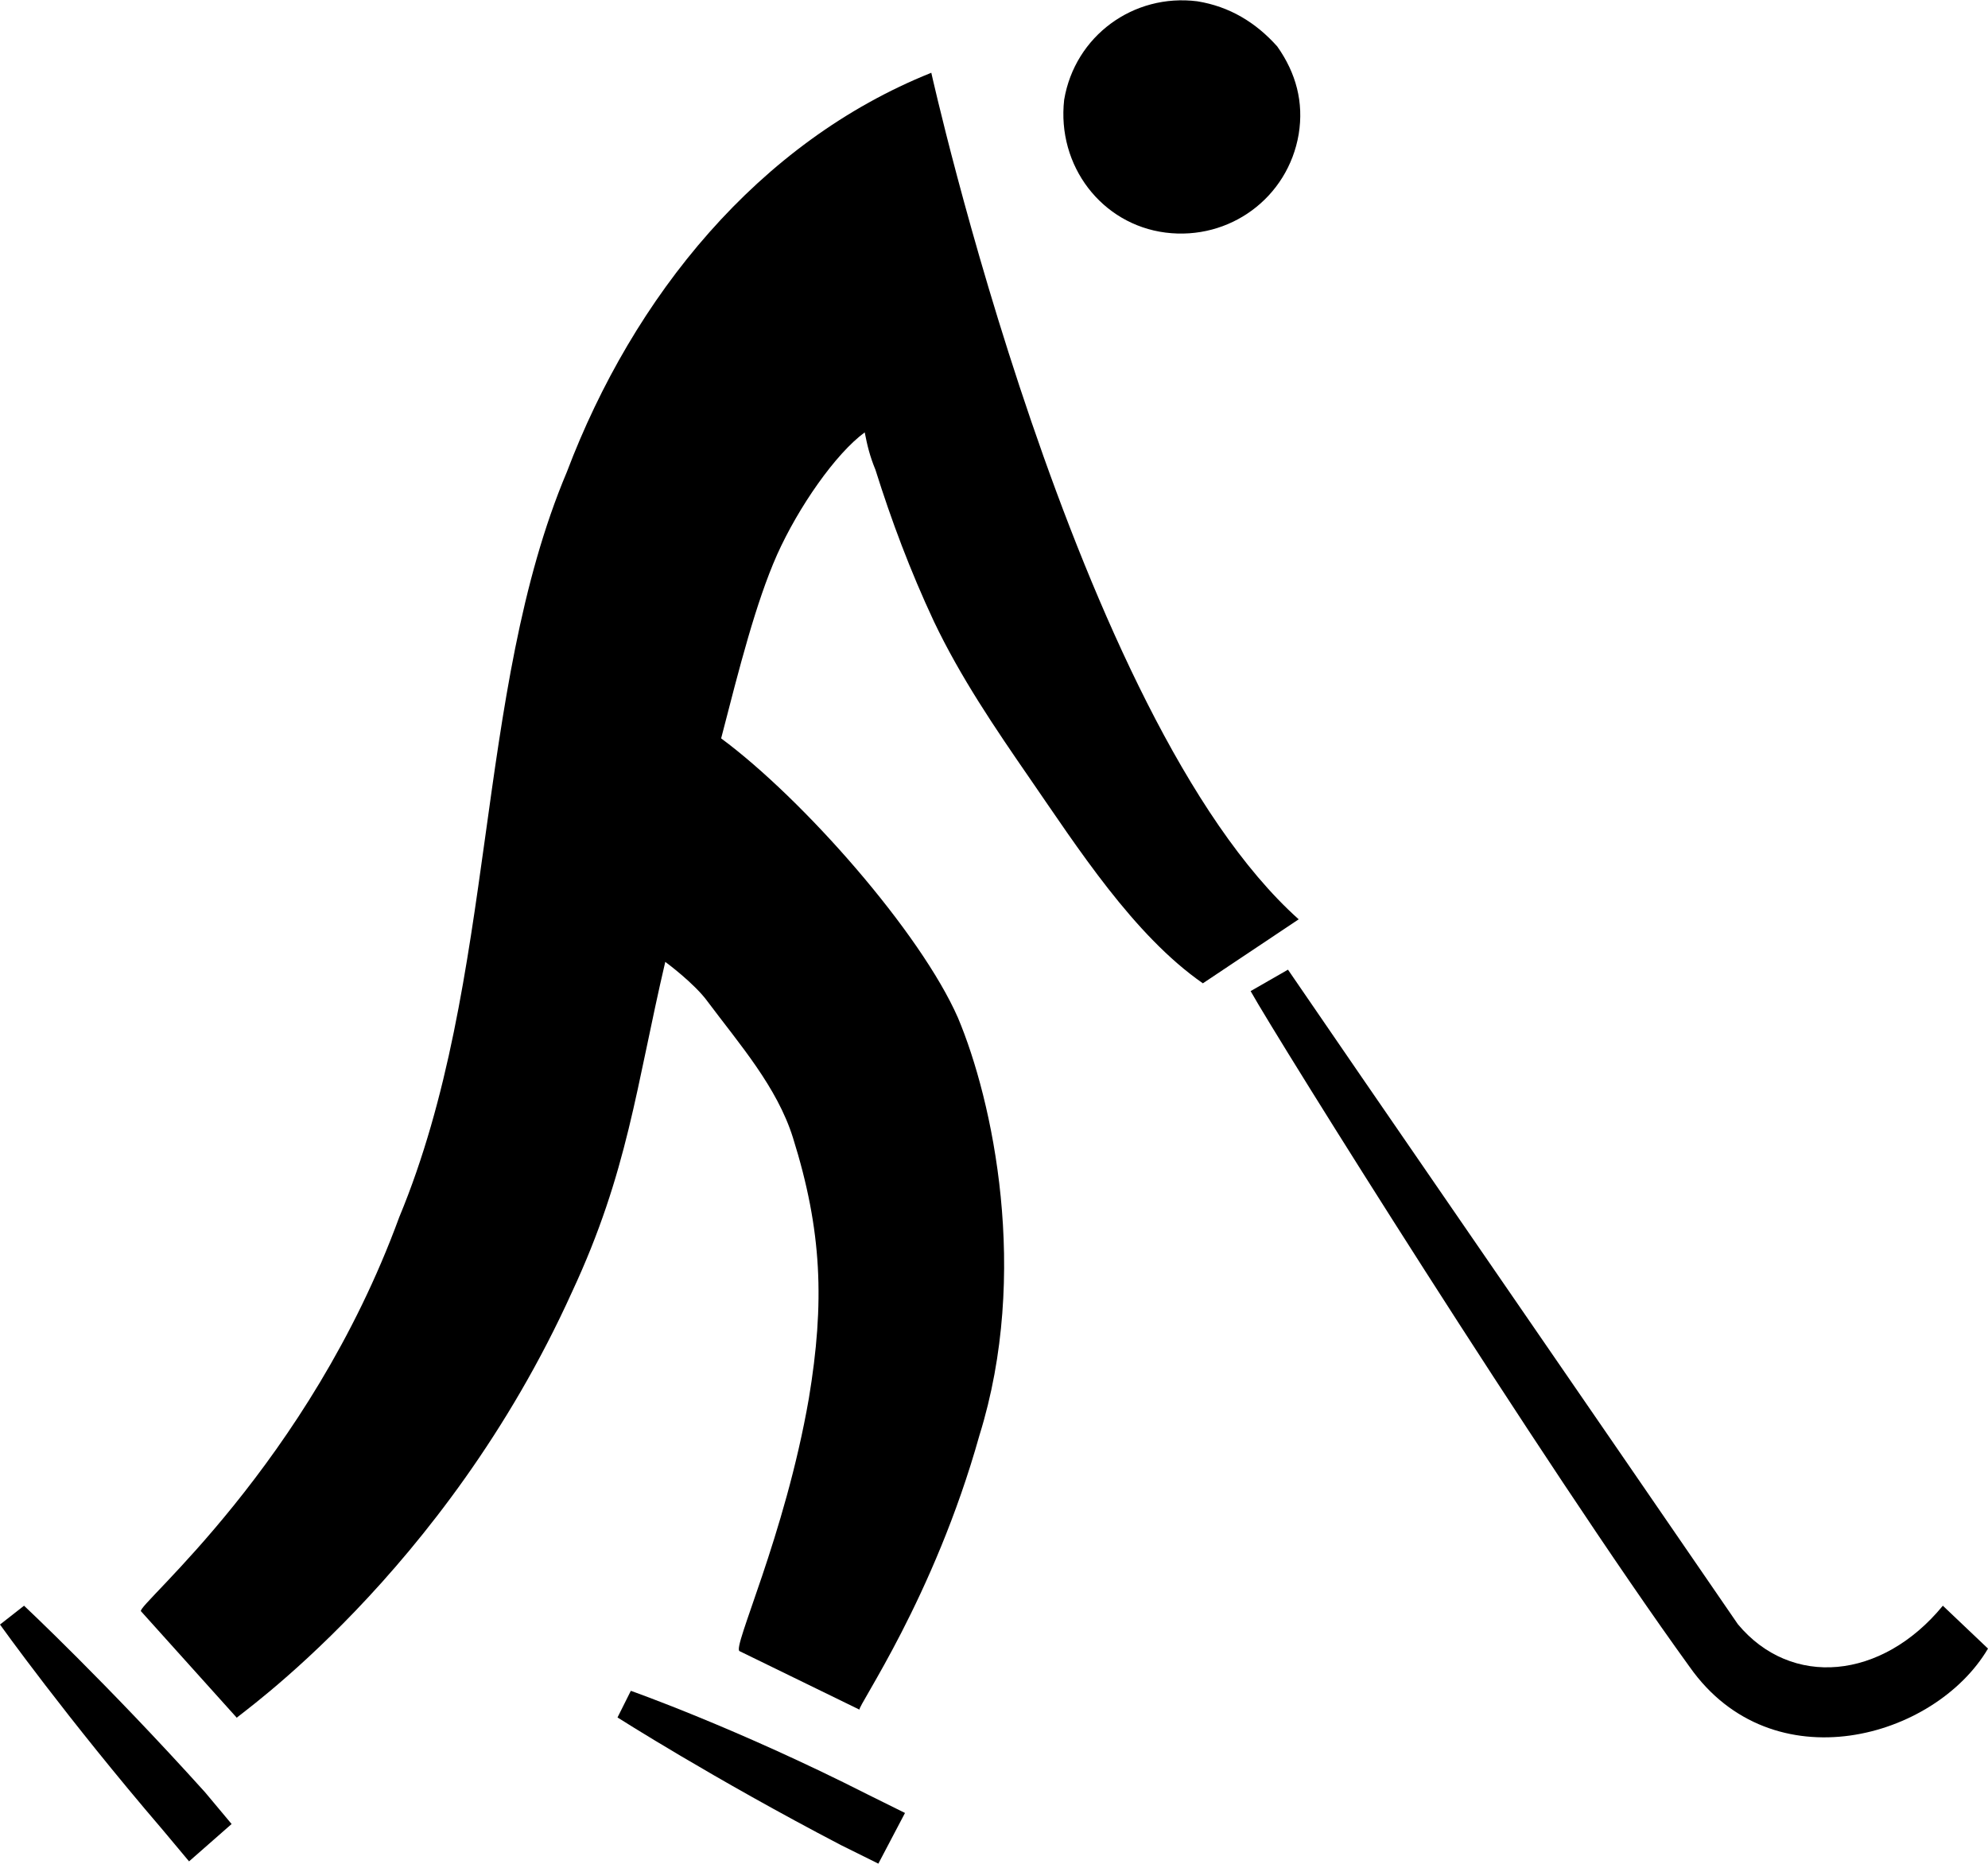 <?xml version="1.0" encoding="utf-8"?>
<!-- Generator: Adobe Illustrator 17.0.0, SVG Export Plug-In . SVG Version: 6.00 Build 0)  -->
<!DOCTYPE svg PUBLIC "-//W3C//DTD SVG 1.1//EN" "http://www.w3.org/Graphics/SVG/1.1/DTD/svg11.dtd">
<svg version="1.1" id="Layer_1" xmlns="http://www.w3.org/2000/svg" xmlns:xlink="http://www.w3.org/1999/xlink" x="0px" y="0px"
	 width="612px" height="573.8px" viewBox="0 0 612 573.8" enable-background="new 0 0 612 573.8" xml:space="preserve">
<g>
	<path d="M286.7,22.4C233.5,43.7,195,91.2,174.5,145.3c-28.7,68-21.3,156.5-51.6,229.4C95,450.9,41.8,494.3,43.4,496l29.5,32.8
		c-0.8,0,63.9-44.2,103.2-131.1c17.2-36.9,19.7-63.1,28.7-101.6c0,0,9,6.6,13.1,12.3c9.8,13.1,21.3,26.2,26.2,41.8
		c9,28.7,9.8,50.8,4.9,80.3c-7.4,42.6-23.8,77-21.3,77.8l36.9,18c-0.8-0.8,22.9-34.4,36.9-84.4c15.6-50,4.1-103.2-6.6-128.6
		c-11.5-26.2-47.5-67.2-72.9-86c5.7-22.1,10.7-41.8,17.2-56.5c6.6-14.7,18-31.1,27-37.7c0.8,4.1,1.6,7.4,3.3,11.5
		c4.9,15.6,10.7,31.1,18,46.7c8.2,17.2,18.8,32.8,29.5,48.3c14.7,21.3,32,48.3,53.3,63.1l29.5-19.7C331,221.5,286.7,22.4,286.7,22.4
		z"/>
	<path d="M358.8,71.6c19.7,2.5,37.7-10.7,41-30.3c1.6-9.8-0.8-18.8-6.6-27c-6.6-7.4-14.7-12.3-24.6-13.9
		c-19.7-2.5-37.7,10.7-41,30.3C325.3,51.1,339.2,69.1,358.8,71.6z"/>
	<path d="M598.1,494.3c-18.8,22.9-46.7,25.4-63.1,5.7c-39.3-57.3-122.9-178.6-138.5-201.5l-11.5,6.6
		c8.2,14.7,90.1,145.8,135.2,208.1c25.4,36,75.4,22.1,91.8-5.7L598.1,494.3z"/>
	<path d="M194.2,520.5l-4.1,8.2c0,0,29.5,18.8,68.8,39.3l11.5,5.7l8.2-15.6l-11.5-5.7C226.9,532,194.2,520.5,194.2,520.5z"/>
	<path d="M7.4,494.3L0,500.1c0,0,20.5,28.7,50,63.1l8.2,9.8l13.1-11.5l-8.2-9.8C32.8,518.1,7.4,494.3,7.4,494.3z"/>
</g>
<g>
</g>
<g>
</g>
<g>
</g>
<g>
</g>
<g>
</g>
<g>
</g>
<g>
</g>
<g>
</g>
<g>
</g>
<g>
</g>
<g>
</g>
<g>
</g>
<g>
</g>
<g>
</g>
<g>
</g>
</svg>
